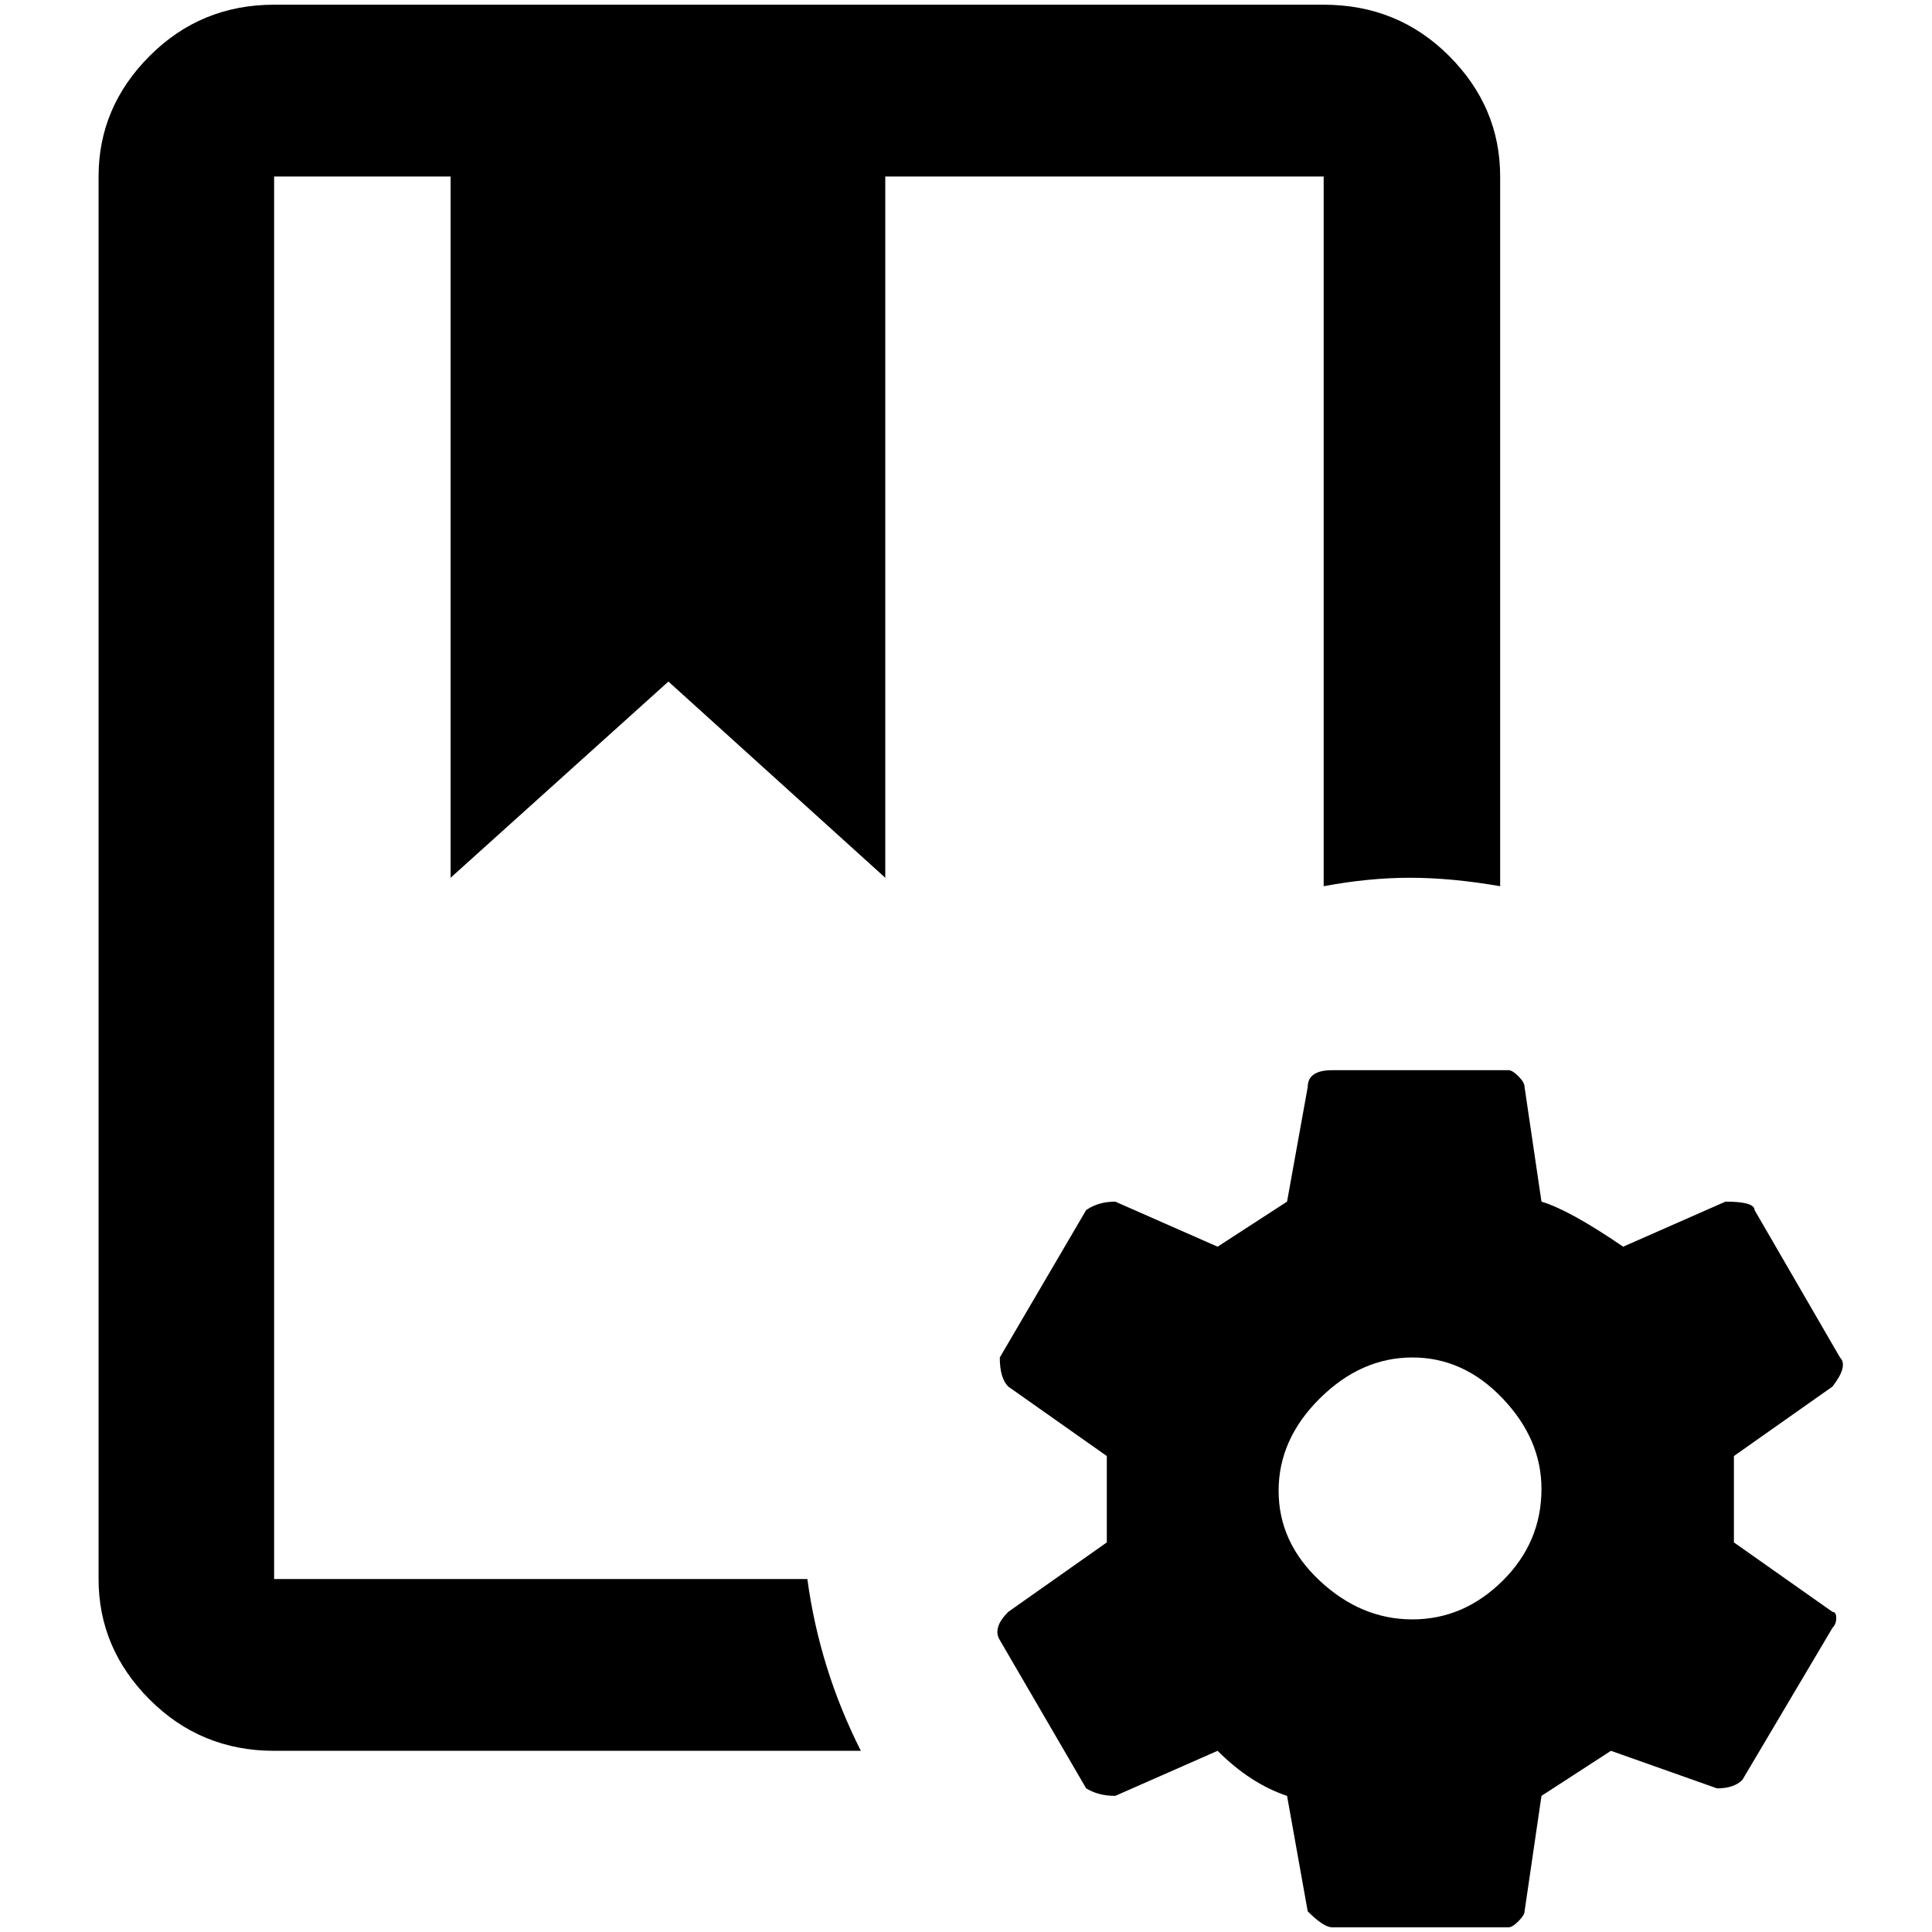 <?xml version="1.0" standalone="no"?>
<!DOCTYPE svg PUBLIC "-//W3C//DTD SVG 1.1//EN" "http://www.w3.org/Graphics/SVG/1.1/DTD/svg11.dtd" >
<svg xmlns="http://www.w3.org/2000/svg" xmlns:xlink="http://www.w3.org/1999/xlink" version="1.1" width="2048" height="2048" viewBox="-10 0 2058 2048">
   <path fill="currentColor"
d="M1400 183h-467v747l-231 -209l-232 209v-747h-188v1494h568q13 96 57 183h-625q-78 0 -132.5 -54.5t-54.5 -128.5v-1494q0 -74 54.5 -128.5t132.5 -54.5h1118q79 0 133.5 54.5t54.5 128.5v756q-52 -9 -96 -9t-92 9v-756zM1942 1712q4 0 4 6.5t-4 10.5l-96 162q-9 9 -27 9
l-113 -40l-74 48l-18 123q0 4 -6.5 10.5t-10.5 6.5h-188q-9 0 -26 -17l-22 -123q-39 -13 -74 -48l-109 48q-18 0 -31 -8l-92 -158q-8 -13 9 -30l105 -74v-92l-105 -74q-9 -9 -9 -31l92 -157q13 -9 31 -9l109 48l74 -48l22 -122q0 -18 26 -18h188q4 0 10.5 6.5t6.5 11.5
l18 122q30 9 87 48l109 -48q31 0 31 9l91 157q9 9 -8 31l-105 74v92zM1632 1581q0 -53 -41.5 -96.5t-96 -43.5t-98.5 43.5t-44 98.5t44 96t98.5 41t96 -41t41.5 -98z" />
</svg>
